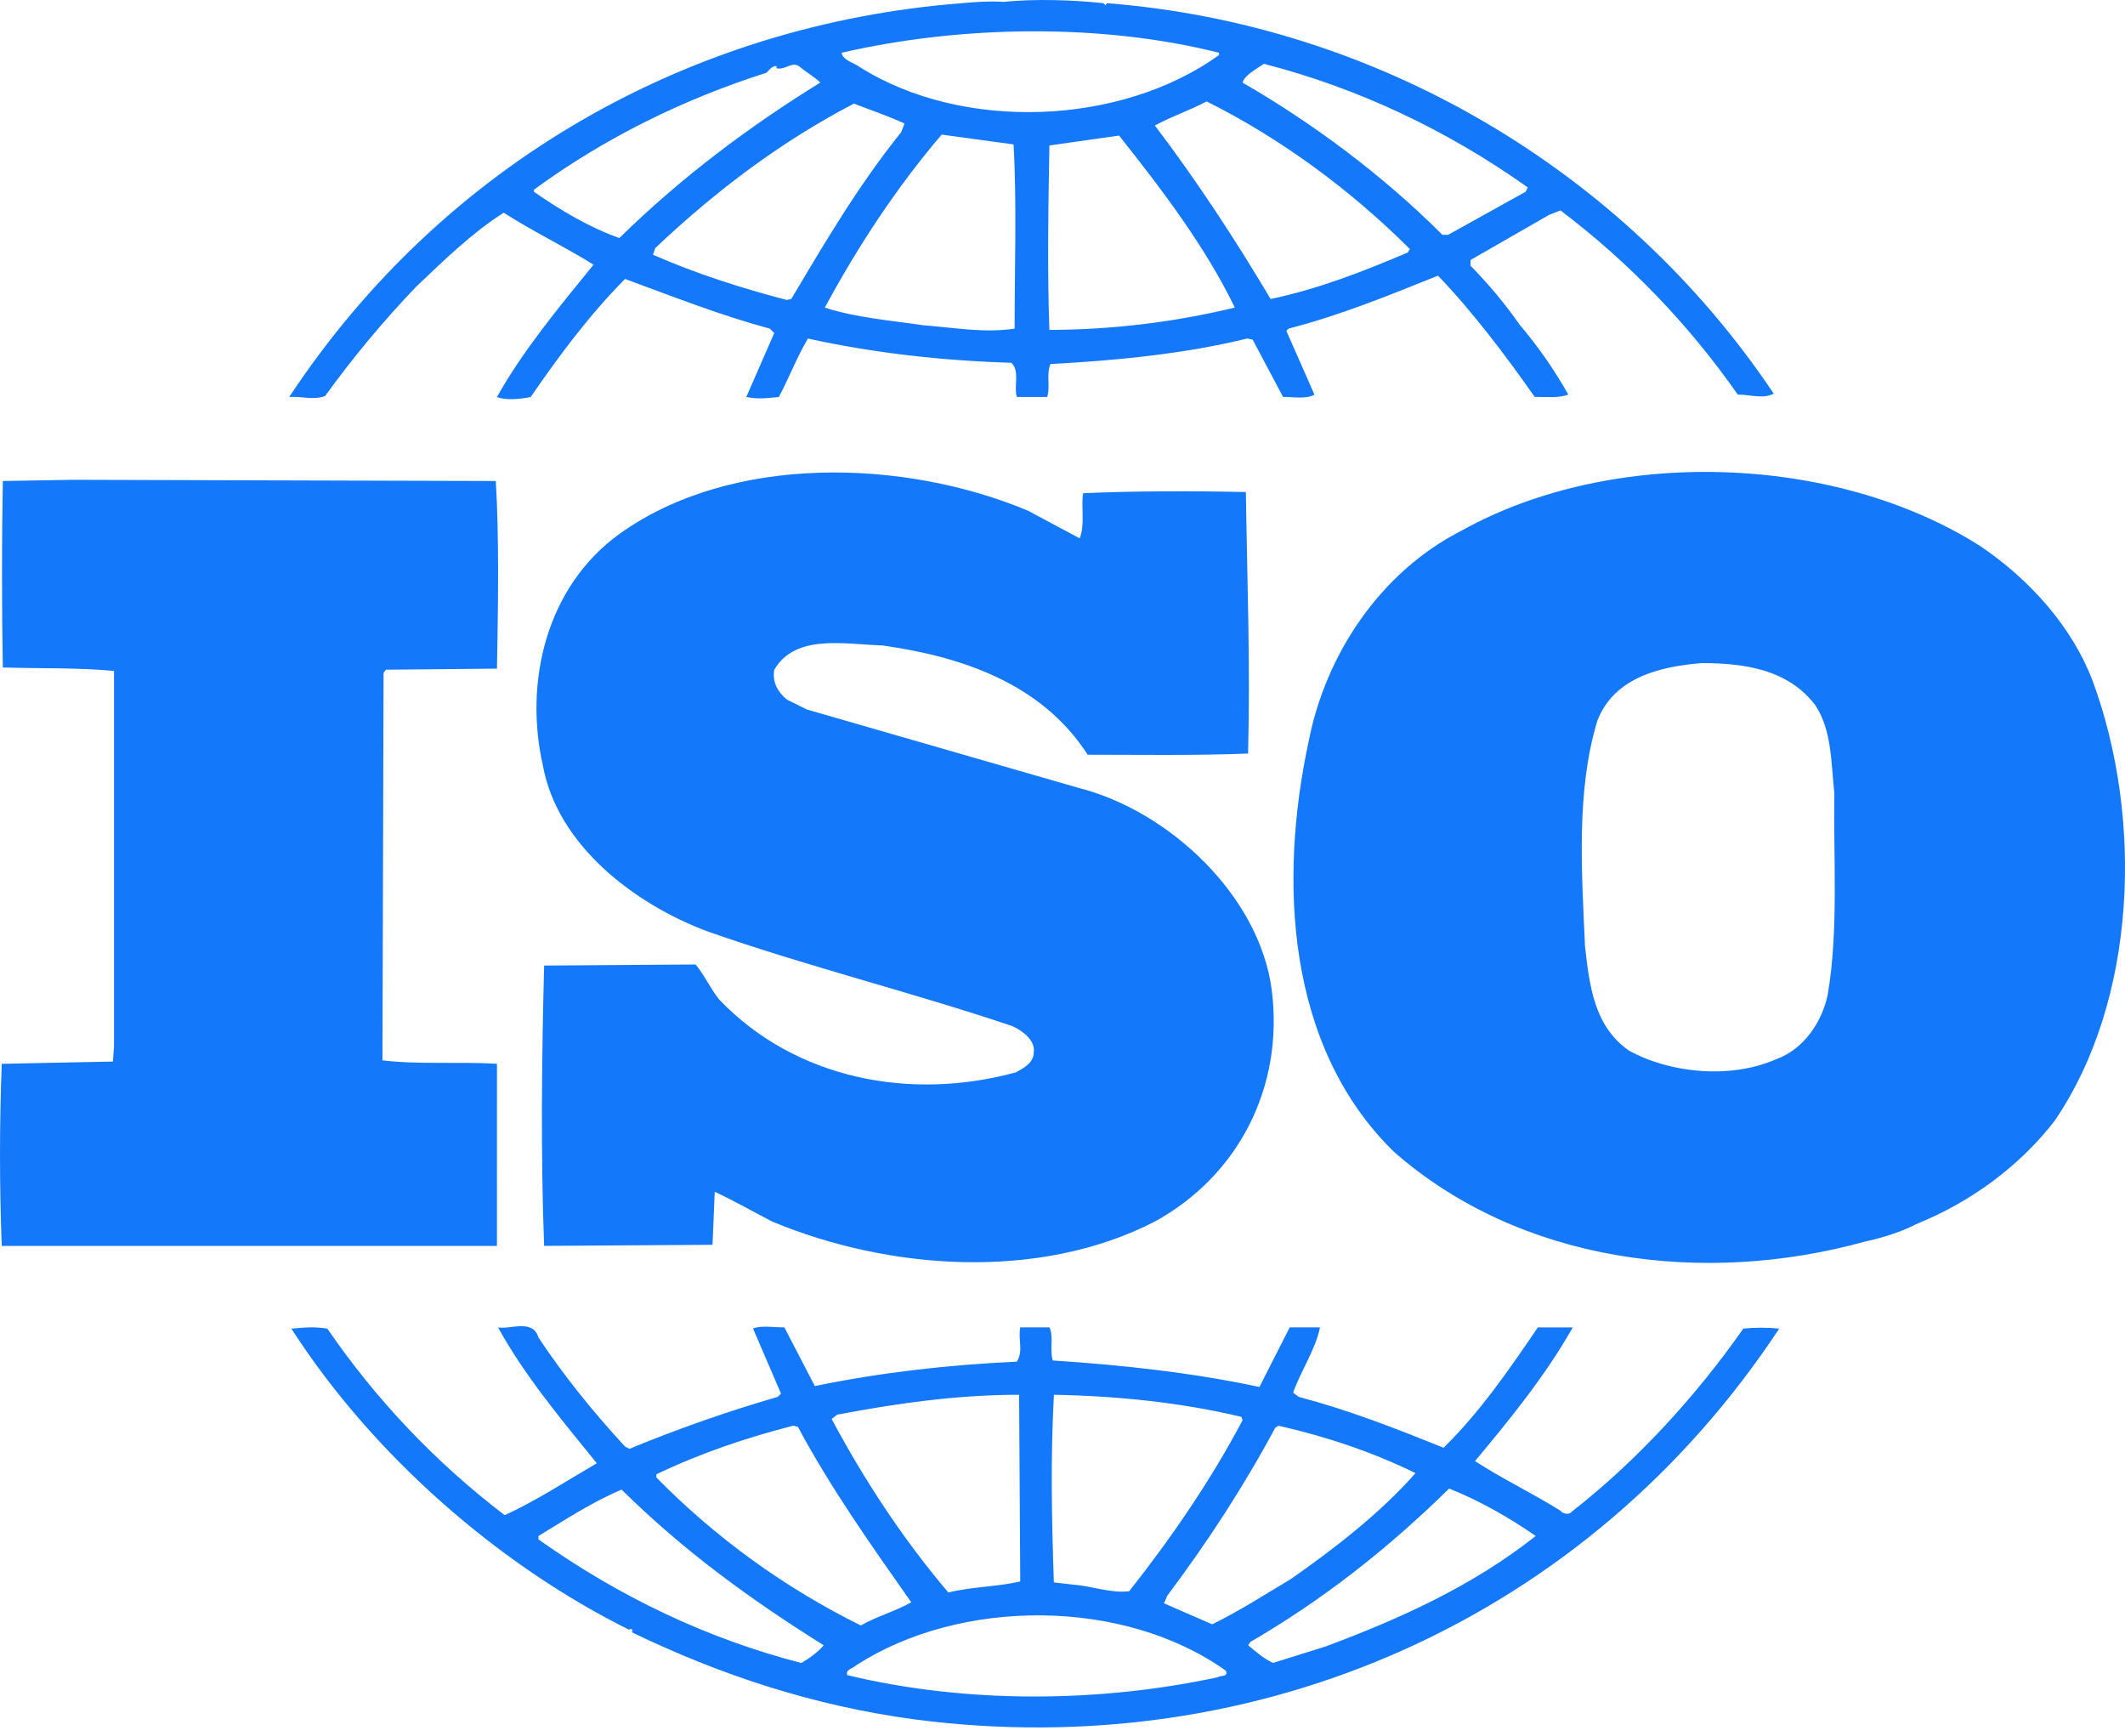 <svg width="60" height="49" viewBox="0 0 60 49" fill="none" xmlns="http://www.w3.org/2000/svg">
<path d="M59.086 19.22C58.515 17.721 57.342 16.382 55.915 15.417C51.794 12.8 45.514 12.614 41.268 14.98C38.952 16.16 37.43 18.497 36.956 20.903C36.097 24.856 36.319 29.559 39.365 32.522C42.916 35.635 48.084 36.323 52.68 35.044C52.898 35.002 53.59 34.828 54.068 34.575L54.202 34.517C55.63 33.924 56.991 32.958 58.007 31.65C60.353 28.221 60.514 23.082 59.086 19.22ZM51.603 28.097C51.441 28.846 50.937 29.623 50.142 29.905C48.876 30.462 47.163 30.307 45.99 29.656C45.007 28.968 44.88 27.817 44.754 26.727C44.657 24.579 44.502 22.305 45.104 20.341C45.576 19.125 46.877 18.812 48.053 18.72C49.288 18.72 50.491 18.909 51.254 19.905C51.729 20.62 51.7 21.555 51.794 22.397C51.761 24.172 51.92 26.288 51.603 28.097ZM14.032 30.031C12.985 29.967 11.812 30.059 10.799 29.934L10.83 18.997L10.894 18.906L14.032 18.876C14.064 17.101 14.096 15.197 13.999 13.579L2.048 13.545L0.08 13.579C0.049 15.229 0.049 17.159 0.08 18.843C1.159 18.877 2.172 18.843 3.219 18.941V29.533L3.188 29.968L0.049 30.032C-0.016 31.745 -0.016 33.46 0.049 35.173H14.031L14.032 30.031ZM49.223 37.507C47.893 39.409 46.212 41.247 44.377 42.677C44.31 42.774 44.121 42.737 44.06 42.648C43.265 42.151 42.409 41.744 41.647 41.247C42.663 40.033 43.646 38.818 44.407 37.474H43.421C42.633 38.631 41.806 39.845 40.761 40.87C39.365 40.31 38.097 39.812 36.67 39.435L36.512 39.316C36.734 38.687 37.145 38.096 37.271 37.472H36.415L35.56 39.156C33.691 38.751 31.629 38.53 29.727 38.407C29.631 38.128 29.757 37.722 29.631 37.472H28.807C28.741 37.847 28.902 38.129 28.711 38.44C26.745 38.53 24.844 38.751 23.007 39.129L22.147 37.472C21.834 37.472 21.481 37.412 21.262 37.505L22.053 39.344L21.958 39.435C20.537 39.846 19.14 40.336 17.773 40.901L17.648 40.837C16.758 39.872 15.902 38.817 15.203 37.757C15.046 37.224 14.412 37.536 14.062 37.474C14.82 38.846 15.838 40.059 16.851 41.308C15.995 41.808 15.143 42.365 14.251 42.774C12.311 41.297 10.621 39.519 9.243 37.508C8.862 37.447 8.611 37.475 8.227 37.508C10.51 41.06 14.062 44.175 17.772 46.013C17.772 46.013 17.772 45.985 17.806 45.985C17.833 45.985 17.896 46.043 17.833 46.076C20.34 47.291 23.004 48.163 25.824 48.539C35.558 49.815 44.849 45.673 50.236 37.508C49.899 37.474 49.56 37.473 49.223 37.507ZM36.005 40.31L36.098 40.248C37.465 40.559 38.762 40.996 39.968 41.587C38.952 42.736 37.652 43.736 36.449 44.576C35.72 45.011 34.989 45.483 34.227 45.855L32.866 45.263L32.959 45.047C34.103 43.522 35.118 41.962 36.005 40.31ZM29.757 39.375C31.565 39.409 33.373 39.596 35.051 39.999L35.084 40.094C34.198 41.774 33.086 43.398 31.883 44.921C31.341 44.985 30.836 44.77 30.298 44.736L29.756 44.672C29.694 42.834 29.661 41.214 29.757 39.375ZM23.64 39.936C25.289 39.624 27 39.375 28.775 39.375L28.807 44.646C28.14 44.797 27.411 44.797 26.777 44.957C25.477 43.426 24.4 41.774 23.482 40.059L23.64 39.936ZM18.533 41.62C19.773 41.026 21.071 40.587 22.401 40.247L22.529 40.28C23.446 41.994 24.589 43.613 25.73 45.233C25.29 45.484 24.748 45.634 24.305 45.887C22.161 44.828 20.21 43.416 18.534 41.711V41.62H18.533ZM22.625 46.947C19.961 46.259 17.486 45.076 15.204 43.458V43.362C15.965 42.899 16.729 42.399 17.55 42.052C19.359 43.833 21.228 45.173 23.257 46.448C23.099 46.635 22.846 46.822 22.625 46.947ZM34.386 47.349C31.026 48.071 27.283 48.098 23.924 47.29C23.86 47.135 24.083 47.101 24.177 47.01C27.126 45.108 31.721 45.108 34.609 47.162C34.703 47.349 34.45 47.29 34.386 47.349ZM37.431 46.48L35.941 46.946C35.686 46.822 35.466 46.635 35.242 46.447L35.306 46.352C37.336 45.172 39.173 43.735 40.918 42.022C41.774 42.364 42.599 42.834 43.362 43.361C41.585 44.77 39.523 45.7 37.431 46.48ZM9.181 11.178C9.965 10.093 10.823 9.063 11.749 8.095C12.57 7.316 13.334 6.569 14.223 6.005C15.048 6.535 15.966 6.976 16.759 7.472C15.776 8.681 14.761 9.902 14.032 11.207C14.253 11.304 14.667 11.274 14.985 11.207C15.776 10.056 16.63 8.904 17.648 7.875C19.008 8.375 20.342 8.902 21.738 9.278L21.861 9.402L21.072 11.207C21.422 11.274 21.644 11.241 21.99 11.207C22.275 10.68 22.495 10.09 22.812 9.557C24.654 9.964 26.588 10.181 28.554 10.242C28.806 10.463 28.617 10.928 28.712 11.207H29.568C29.661 10.901 29.536 10.554 29.661 10.276C31.501 10.18 33.434 9.993 35.216 9.556L35.37 9.589L36.227 11.205C36.513 11.205 36.892 11.272 37.114 11.141L36.32 9.339L36.386 9.276C37.842 8.902 39.208 8.342 40.602 7.782C41.588 8.81 42.505 10.025 43.332 11.204C43.679 11.204 44.028 11.239 44.282 11.14C43.891 10.445 43.434 9.788 42.918 9.179C42.499 8.582 42.032 8.021 41.521 7.501V7.34L43.741 6.065L44.061 5.94C45.991 7.401 47.681 9.156 49.067 11.14C49.448 11.14 49.766 11.271 50.083 11.114C45.83 4.764 38.825 0.678 31.251 0.09L31.218 0.15L31.153 0.09C30.298 -0.002 29.247 -0.038 28.329 0.053C27.982 0.026 27.57 0.053 27.157 0.09C19.549 0.678 12.543 4.575 8.166 11.208C8.483 11.178 8.863 11.305 9.181 11.178ZM22.341 8.441L22.214 8.468C20.913 8.129 19.643 7.72 18.438 7.192L18.5 7.005C20.244 5.354 22.082 3.982 24.111 2.925C24.589 3.112 25.064 3.267 25.539 3.488L25.446 3.731C24.239 5.23 23.29 6.847 22.341 8.441ZM28.648 9.279C27.762 9.404 26.97 9.252 26.078 9.183C25.226 9.057 24.146 8.967 23.29 8.683C24.21 6.977 25.29 5.323 26.588 3.8L28.618 4.077C28.712 5.694 28.648 7.564 28.648 9.279ZM29.63 9.313C29.568 7.656 29.6 5.821 29.63 4.107C30.267 4.016 30.961 3.919 31.597 3.827C32.833 5.382 34.04 6.977 34.865 8.683C33.151 9.097 31.394 9.309 29.63 9.313ZM39.747 7.129C38.508 7.656 37.239 8.155 35.877 8.441C34.895 6.789 33.818 5.139 32.609 3.543C33.054 3.299 33.596 3.112 34.07 2.864C36.135 3.891 38.13 5.354 39.808 7.031L39.747 7.129ZM35.686 1.801C38.35 2.489 40.855 3.671 43.138 5.291L43.074 5.415L40.889 6.629H40.727C39.05 4.952 37.084 3.488 35.084 2.332C35.148 2.114 35.466 1.957 35.686 1.801ZM34.419 1.489V1.555C31.659 3.543 27.19 3.731 24.275 1.893C24.111 1.768 23.798 1.708 23.764 1.489C27.127 0.714 31.087 0.651 34.419 1.489ZM15.078 5.354C17.077 3.891 19.295 2.801 21.642 2.053C21.738 1.955 21.8 1.863 21.925 1.863V1.927C22.178 1.989 22.369 1.706 22.59 1.891C22.782 2.053 23.006 2.176 23.162 2.331C21.198 3.543 19.263 4.979 17.487 6.72C16.631 6.414 15.841 5.944 15.077 5.415L15.078 5.354ZM28.681 30.274C25.701 31.086 22.465 30.467 20.31 28.221C20.057 27.909 19.897 27.538 19.642 27.228L15.364 27.258C15.296 29.78 15.266 32.678 15.364 35.172L20.118 35.141L20.181 33.645C20.722 33.894 21.262 34.205 21.8 34.484C25.097 35.857 29.341 36.168 32.608 34.484C34.988 33.179 36.257 30.656 35.907 27.94C35.56 25.295 33.022 22.895 30.456 22.243L22.781 20.029L22.214 19.747C21.96 19.531 21.8 19.252 21.862 18.906C22.465 17.881 23.861 18.192 24.908 18.22C27.127 18.532 29.409 19.28 30.71 21.306C32.103 21.306 33.72 21.333 35.24 21.273C35.305 18.719 35.215 16.477 35.178 13.891C33.751 13.858 32.006 13.858 30.582 13.924C30.518 14.294 30.643 14.822 30.484 15.197L29.027 14.418C25.538 12.954 20.655 12.801 17.485 15.076C15.424 16.569 14.791 19.251 15.33 21.617C15.741 23.857 17.896 25.51 19.958 26.287C22.78 27.282 25.727 28.004 28.585 28.968C28.868 29.095 29.248 29.377 29.187 29.719C29.189 29.996 28.901 30.156 28.681 30.274Z" fill="#1478FA"/>
</svg>
